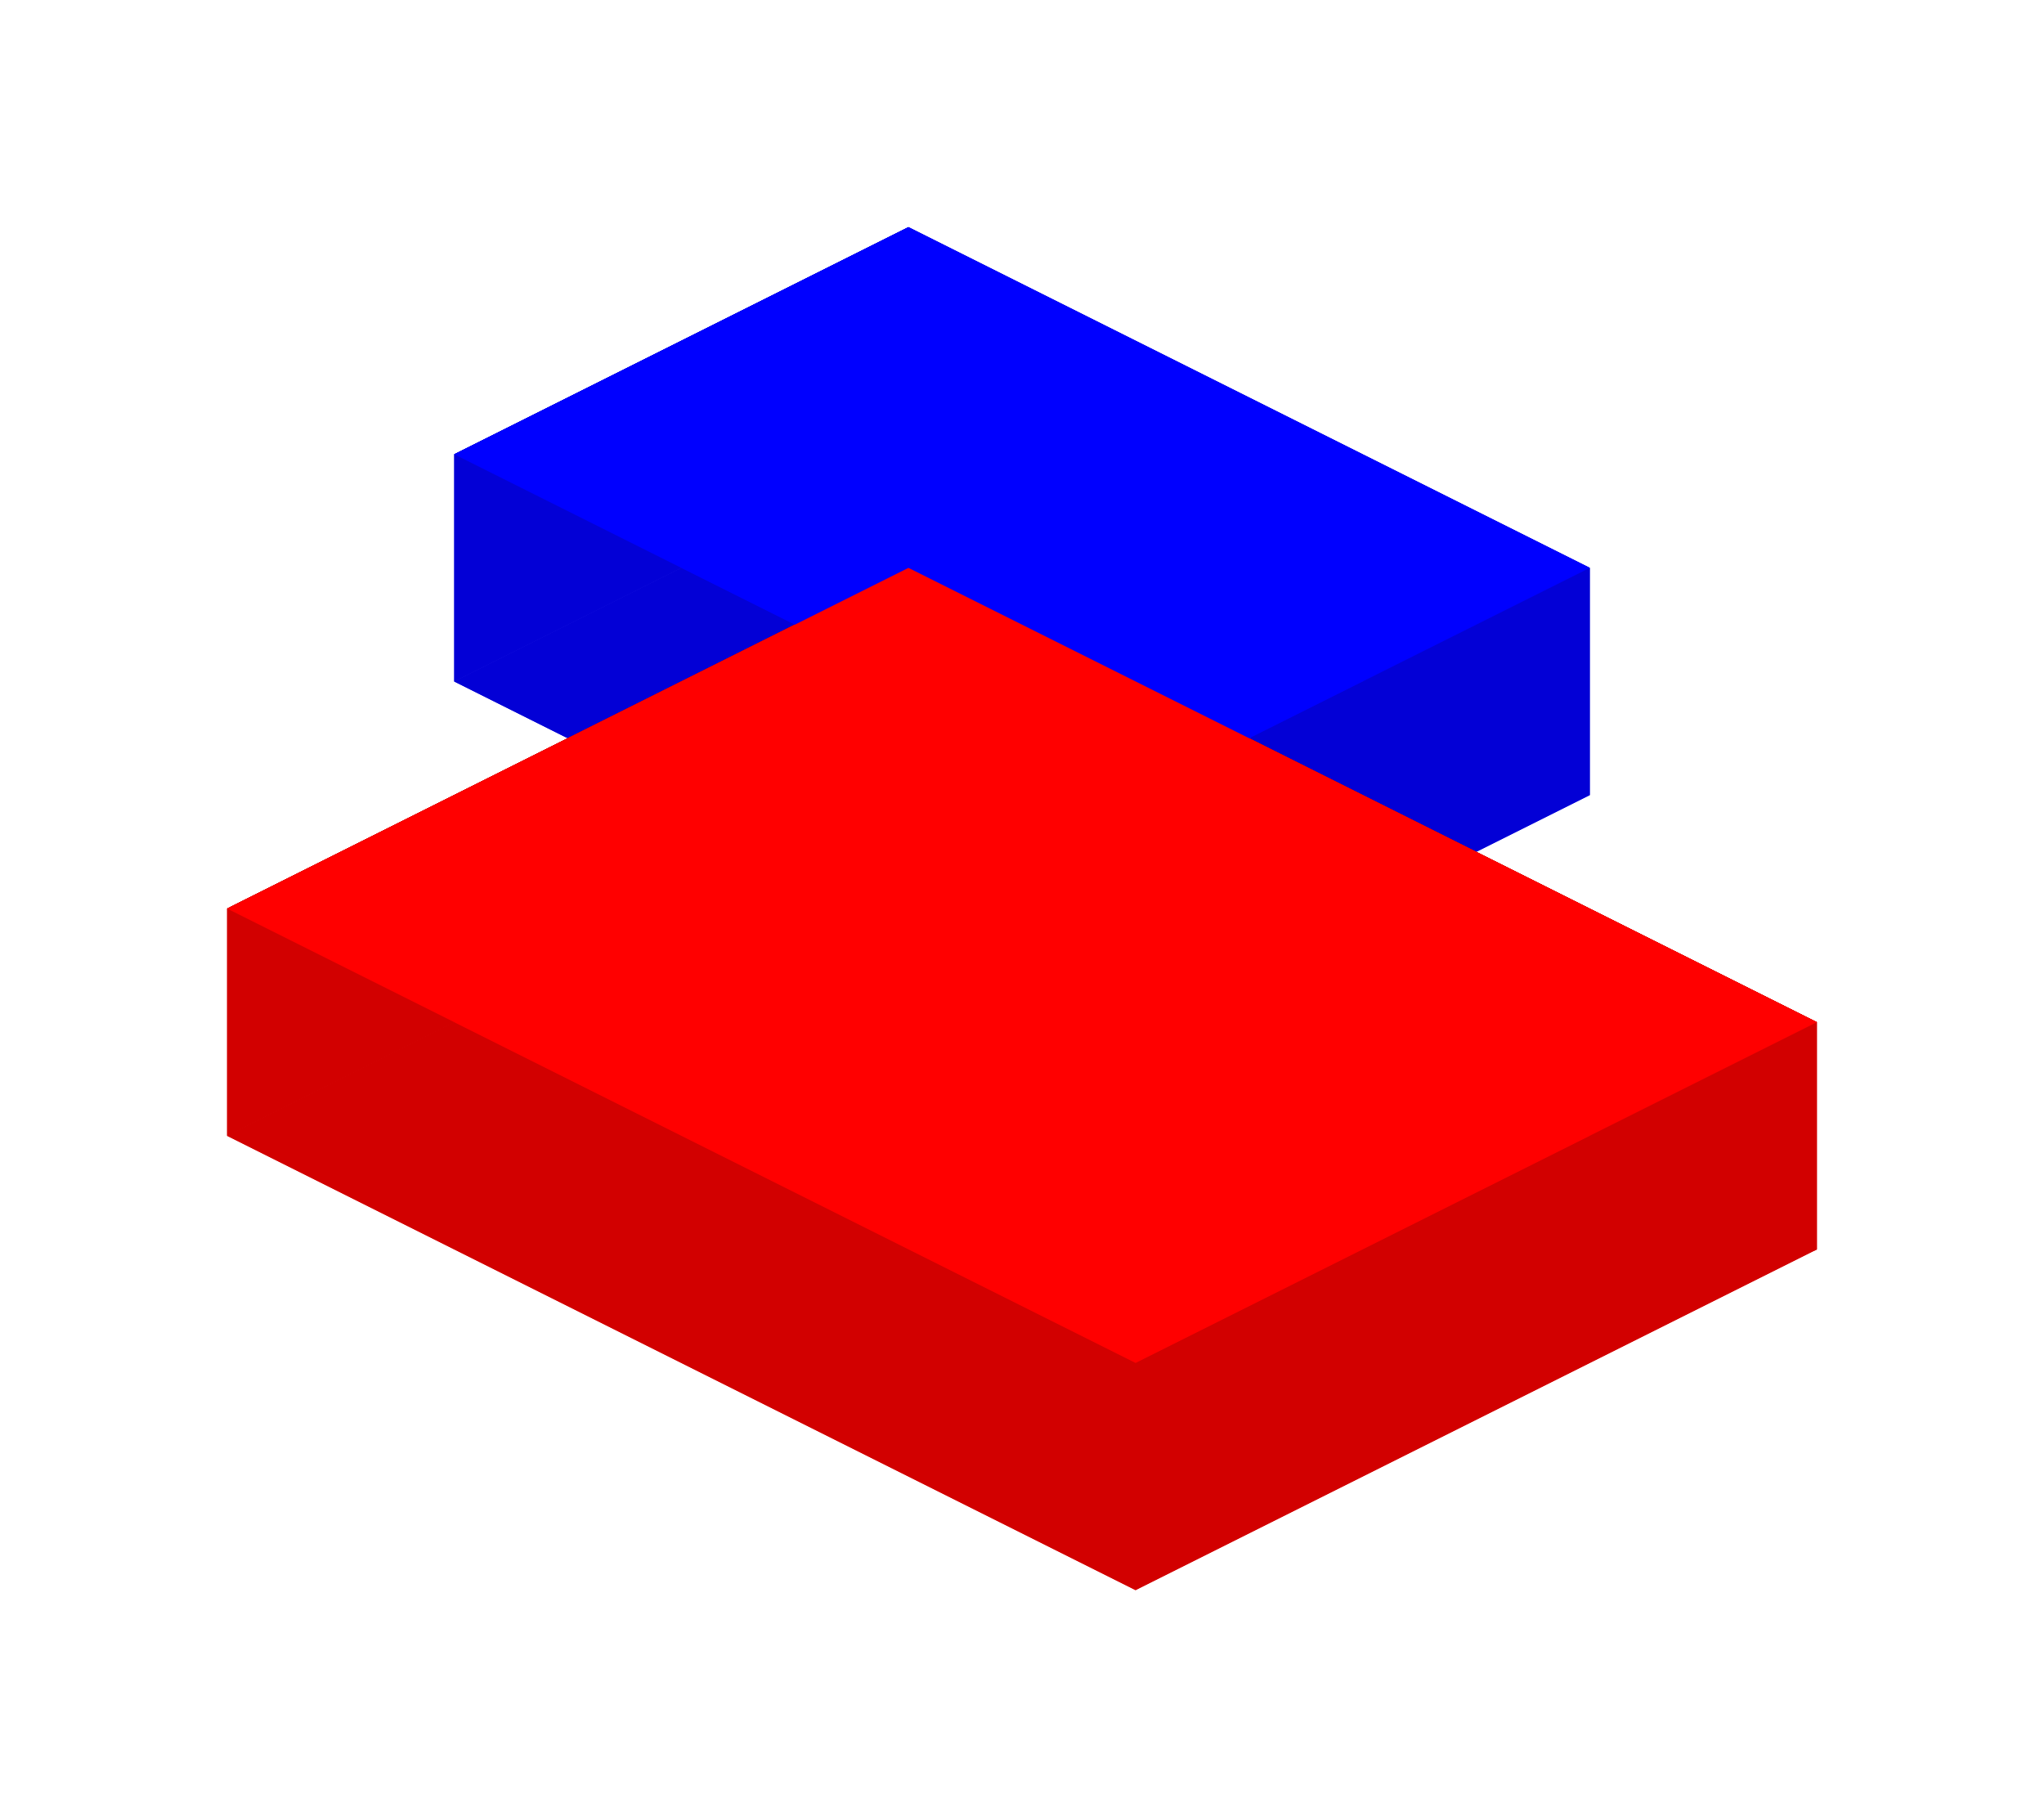 <svg xmlns="http://www.w3.org/2000/svg" viewBox="0 0 180 160" width="180" height="160"><path d="M80,40 L140,70 L100,90 L40,60 Z" fill="blue"/><path d="M80,70 L160,110 L100,140 L20,100 Z" fill="red"/><path d="M40,60 M40,60l40,-20 L80,20 M80,20l-40,20 L40,60" fill="#0300d6"/><path d="M140,70 M140,70l-40,20l-60,-30l40,-20 L80,20 M80,20l-40,20l60,30l40,-20 L140,70" fill="#0300d6"/><path d="M100,90 M100,90l-60,-30l40,-20l60,30 L140,50 M140,50l-60,-30l-40,20l60,30 L100,90" fill="#0300d6"/><path d="M40,60 M40,60l40,-20l60,30l-40,20 L100,70 M100,70l40,-20l-60,-30l-40,20 L40,60" fill="#0300d6"/><path d="M20.267,99.867 M20.267,99.867l59.733,-29.867 L80,50 M80,50l-59.733,29.867 L20.267,99.867" fill="#d20000"/><path d="M20,100 M20,100l60,-30l80,40l-0.267,0.133 L159.733,90.133 M159.733,90.133l0.267,-0.133l-80,-40l-60,30 L20,100" fill="#d20000"/><path d="M20.267,99.867 M20.267,99.867l59.733,-29.867l80,40l-0.267,0.133 L159.733,90.133 M159.733,90.133l0.267,-0.133l-80,-40l-59.733,29.867 L20.267,99.867" fill="#d20000"/><path d="M160,110 M160,110l-60,30l-80,-40l60,-30 L80,50 M80,50l-60,30l80,40l60,-30 L160,110" fill="#d20000"/><path d="M100,140 M100,140l-80,-40l60,-30l80,40 L160,90 M160,90l-80,-40l-60,30l80,40 L100,140" fill="#d20000"/><path d="M20,100 M20,100l60,-30l80,40l-60,30 L100,120 M100,120l60,-30l-80,-40l-60,30 L20,100" fill="#d20000"/><path d="M80,20 L140,50 L100,70 L40,40 Z" fill="blue"/><path d="M80,50 L160,90 L100,120 L20,80 Z" fill="red"/></svg>